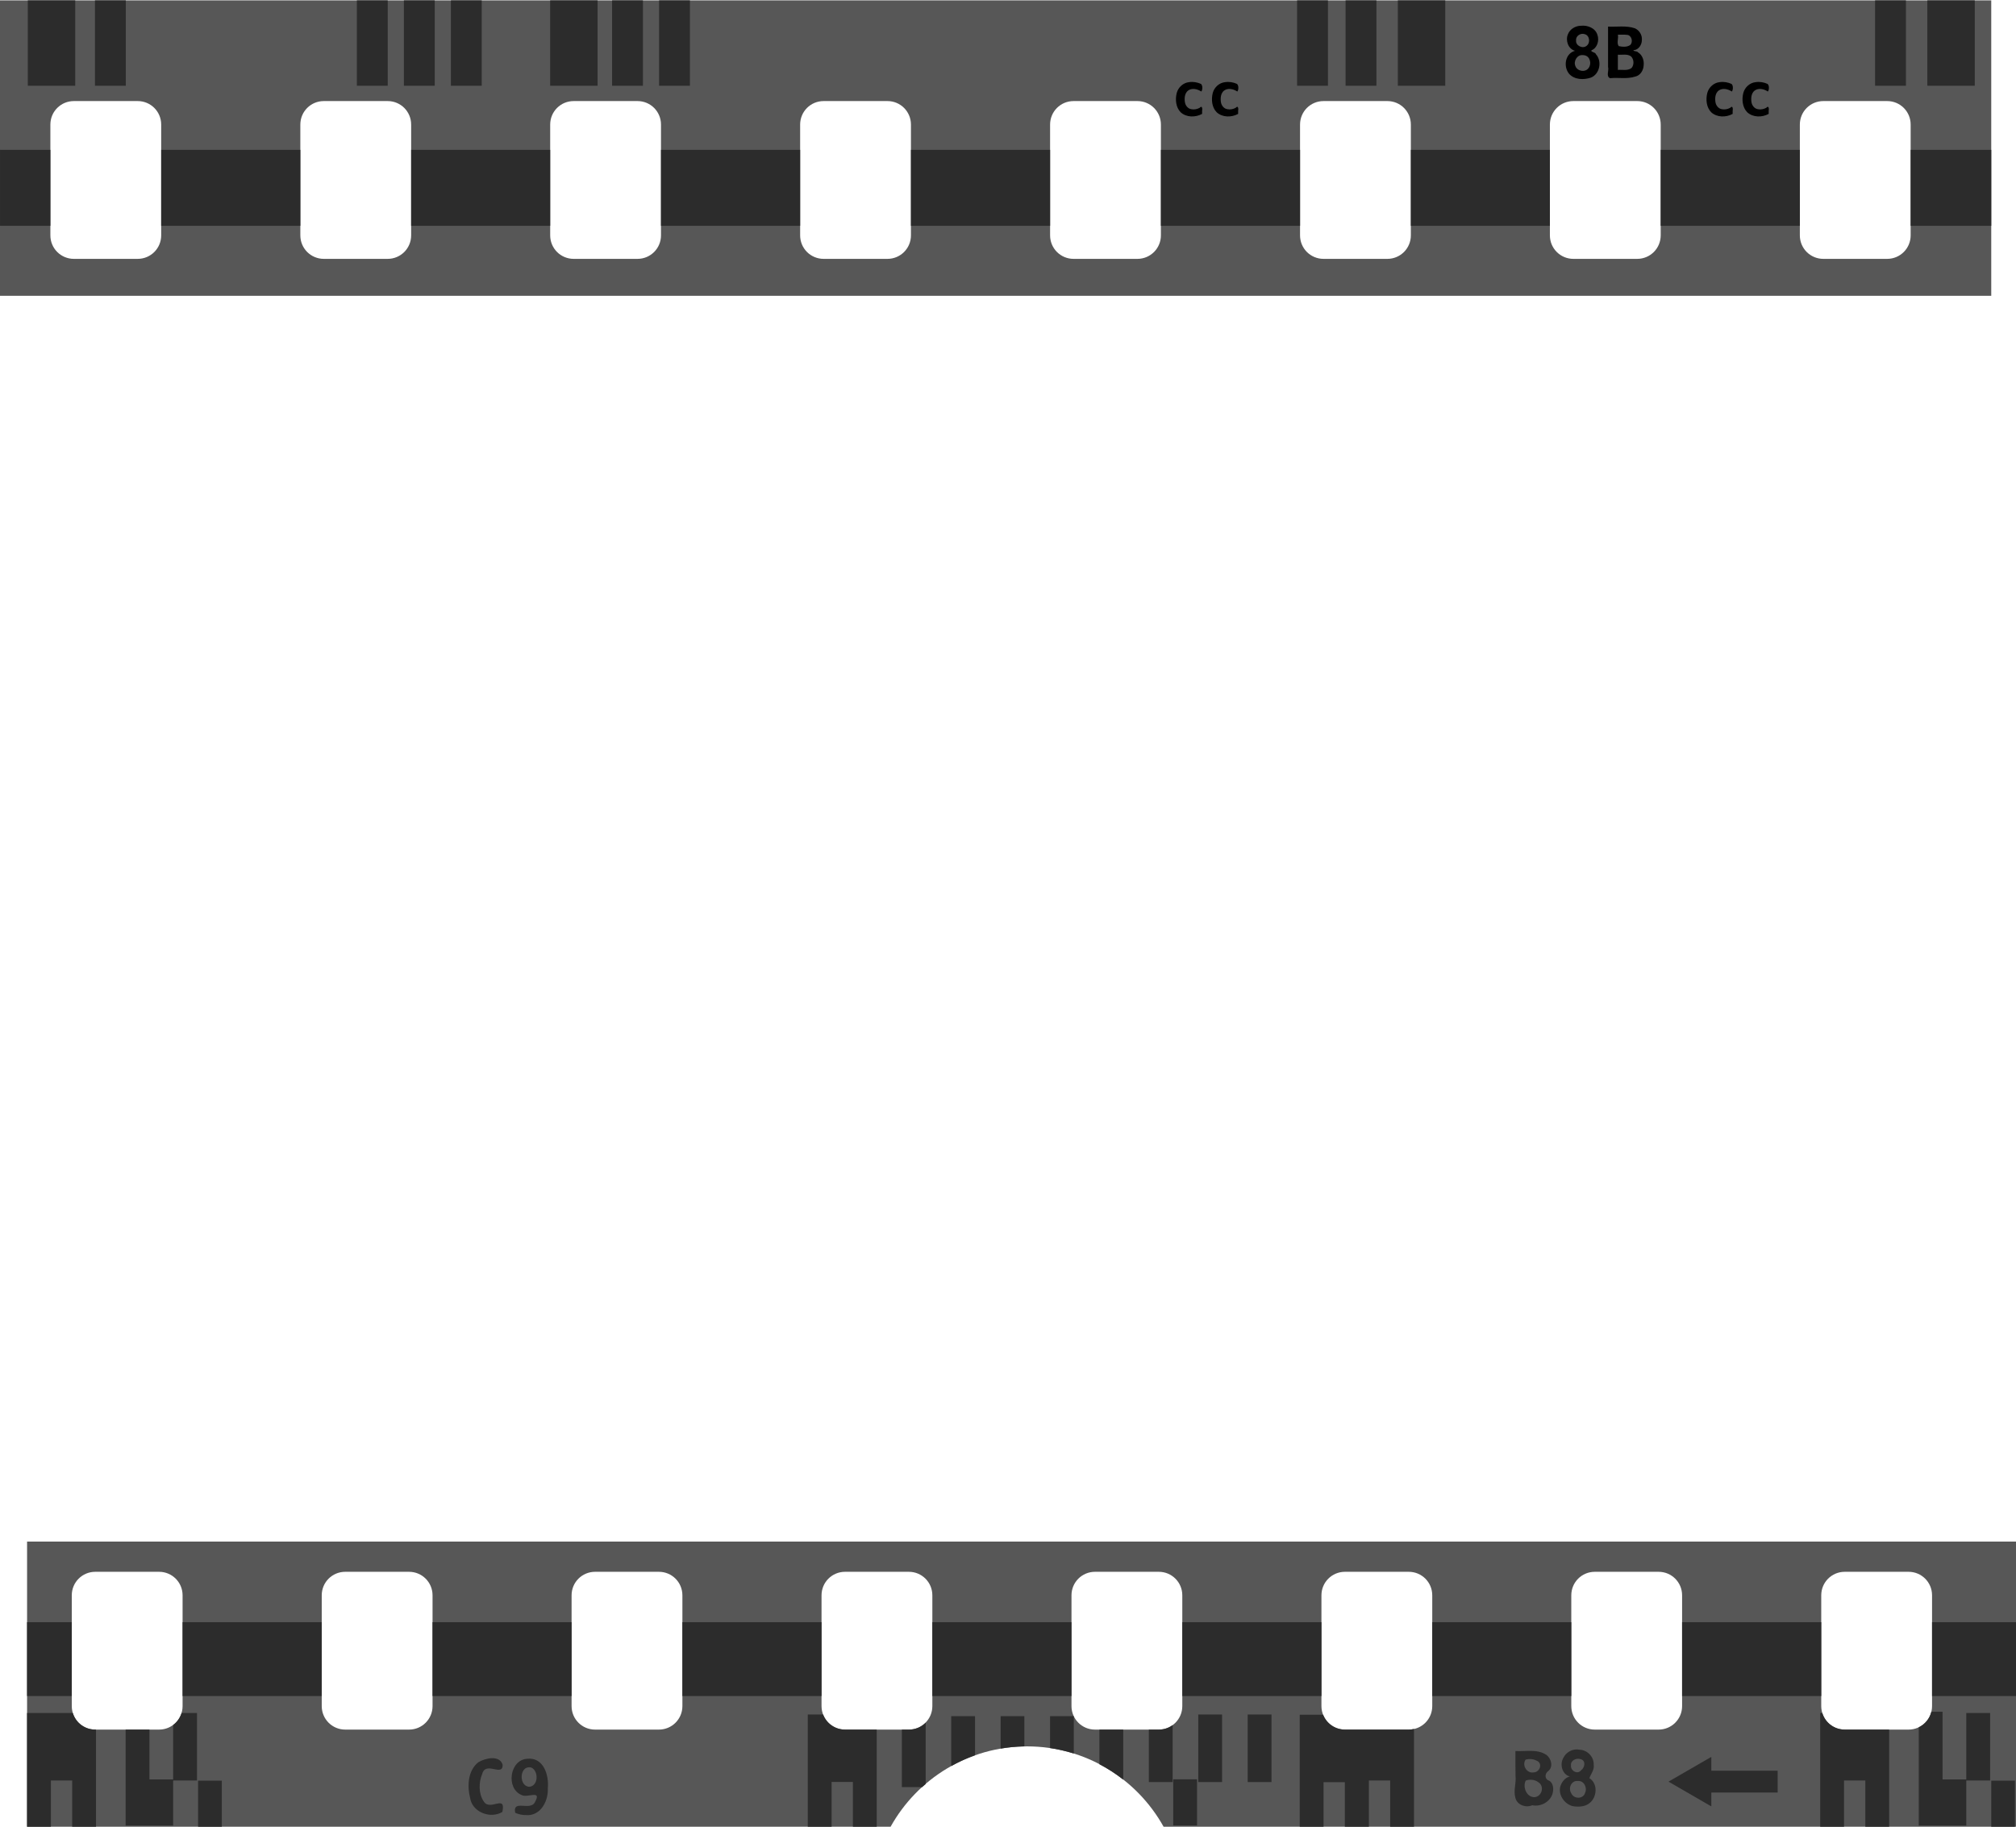 <?xml version="1.0" encoding="UTF-8"?>
<!DOCTYPE svg PUBLIC "-//W3C//DTD SVG 1.1//EN" "http://www.w3.org/Graphics/SVG/1.1/DTD/svg11.dtd">
<!-- Creator: CorelDRAW -->
<svg xmlns="http://www.w3.org/2000/svg" xml:space="preserve" width="759px" height="688px" style="shape-rendering:geometricPrecision; text-rendering:geometricPrecision; image-rendering:optimizeQuality; fill-rule:evenodd; clip-rule:evenodd"
viewBox="0 0 270.582 245.174"
 xmlns:xlink="http://www.w3.org/1999/xlink">
 <defs>
  <style type="text/css">
   <![CDATA[
    .fil2 {fill:black}
    .fil1 {fill:#2C2C2C}
    .fil0 {fill:#575757}
   ]]>
  </style>
 </defs>
 <g id="Livello_x0020_1">
  <g id="_338614720">
   <path id="_338616016" class="fil0" d="M267.26 39.657l0 -39.657 -267.26 0 0 39.657 12.167 0 242.923 0 12.169 0zm-13.972 -4.956l-8.563 0c-1.748,0 -3.155,-1.407 -3.155,-3.155l0 -14.873c0,-1.748 1.407,-3.155 3.155,-3.155l8.563 0c1.748,0 3.155,1.407 3.155,3.155l0 14.873c0,1.748 -1.407,3.155 -3.155,3.155zm-33.548 0l-8.563 0c-1.748,0 -3.155,-1.407 -3.155,-3.155l0 -14.873c0,-1.748 1.407,-3.155 3.155,-3.155l8.563 0c1.748,0 3.155,1.407 3.155,3.155l0 14.873c0,1.748 -1.407,3.155 -3.155,3.155zm-33.534 0l-8.563 0c-1.748,0 -3.155,-1.407 -3.155,-3.155l0 -14.873c0,-1.748 1.407,-3.155 3.155,-3.155l8.563 0c1.748,0 3.155,1.407 3.155,3.155l0 14.873c0,1.748 -1.407,3.155 -3.155,3.155zm-33.548 0l-8.563 0c-1.748,0 -3.155,-1.407 -3.155,-3.155l0 -14.873c0,-1.748 1.407,-3.155 3.155,-3.155l8.563 0c1.748,0 3.155,1.407 3.155,3.155l0 14.873c0,1.748 -1.407,3.155 -3.155,3.155zm-33.548 0l-8.563 0c-1.748,0 -3.155,-1.407 -3.155,-3.155l0 -14.873c0,-1.748 1.407,-3.155 3.155,-3.155l8.563 0c1.747,0 3.155,1.407 3.155,3.155l0 14.873c0,1.748 -1.407,3.155 -3.155,3.155zm-33.548 0l-8.563 0c-1.748,0 -3.155,-1.407 -3.155,-3.155l0 -14.873c0,-1.748 1.407,-3.155 3.155,-3.155l8.563 0c1.748,0 3.155,1.407 3.155,3.155l0 14.873c0,1.748 -1.407,3.155 -3.155,3.155zm-33.534 0l-8.563 0c-1.748,0 -3.155,-1.407 -3.155,-3.155l0 -14.873c0,-1.748 1.407,-3.155 3.155,-3.155l8.563 0c1.748,0 3.155,1.407 3.155,3.155l0 14.873c0,1.748 -1.407,3.155 -3.155,3.155zm-33.549 0l-8.563 0c-1.748,0 -3.155,-1.407 -3.155,-3.155l0 -14.873c0,-1.748 1.407,-3.155 3.155,-3.155l8.563 0c1.748,0 3.155,1.407 3.155,3.155l0 14.873c0,1.748 -1.407,3.155 -3.155,3.155z"/>
   <path id="_338613928" class="fil1" d="M267.26 30.264l0 -10.197 -10.816 0 0 10.197 10.816 0zm-25.689 0l0 -10.197 -18.676 0 0 10.197 18.676 0zm-33.548 0l0 -10.197 -18.661 0 0 10.197 18.661 0zm-33.534 0l0 -10.197 -18.676 0 0 10.197 18.676 0zm-33.548 0l0 -10.197 -18.676 0 0 10.197 18.676 0zm-33.549 0l0 -10.197 -18.675 0 0 10.197 18.675 0zm-33.548 0l0 -10.197 -18.662 0 0 10.197 18.662 0zm-33.534 0l0 -10.197 -18.676 0 0 10.197 18.676 0zm-33.549 0l0 -10.197 -6.76 0 0 10.197 6.76 0z"/>
   <path id="_338613712" class="fil1" d="M265.048 11.463l0 -11.463 -6.365 0 0 11.463 6.365 0zm-261.317 -11.463l6.366 0 0 11.463 -6.366 0 0 -11.463zm9.014 0l4.141 0 0 11.463 -4.141 0 0 -11.463zm35.153 0l4.141 0 0 11.463 -4.141 0 0 -11.463zm6.31 0l4.141 0 0 11.463 -4.141 0 0 -11.463zm6.309 0l4.141 0 0 11.463 -4.141 0 0 -11.463zm13.324 0l6.366 0 0 11.463 -6.366 0 0 -11.463zm8.31 0l4.141 0 0 11.463 -4.141 0 0 -11.463zm6.309 0l4.141 0 0 11.463 -4.141 0 0 -11.463zm85.632 0l4.141 0 0 11.463 -4.141 0 0 -11.463zm6.507 0l4.141 0 0 11.463 -4.141 0 0 -11.463zm7.014 0l6.366 0 0 11.463 -6.366 0 0 -11.463zm64.055 0l4.141 0 0 11.463 -4.141 0 0 -11.463z"/>
   <path id="_338614240" class="fil2" d="M212.407 7.348c-0.737,-0.061 -1.25,0.831 -0.961,1.475 0.255,0.714 1.363,0.892 1.786,0.237 0.412,-0.557 0.185,-1.543 -0.551,-1.683 -0.089,-0.021 -0.181,-0.031 -0.274,-0.028m-1.011 -0.577c-0.917,-0.242 -1.31,-1.389 -0.955,-2.217 0.272,-0.712 1.025,-1.144 1.769,-1.147 0.881,-0.091 1.921,0.314 2.193,1.227 0.267,0.757 -0.014,1.767 -0.808,2.074 -0.117,0.242 0.543,0.228 0.609,0.528 0.847,0.928 0.513,2.677 -0.686,3.136 -0.958,0.322 -2.184,0.293 -2.907,-0.5 -0.703,-0.836 -0.619,-2.314 0.35,-2.915 0.136,-0.082 0.283,-0.144 0.436,-0.187zm0.143 -1.4c-0.091,0.711 0.884,1.175 1.414,0.727 0.536,-0.397 0.411,-1.416 -0.278,-1.568 -0.532,-0.176 -1.204,0.247 -1.136,0.841l0 -0zm5.607 1.922l0 2.041c0.61,-0.051 1.317,0.152 1.839,-0.259 0.363,-0.427 0.328,-1.152 -0.062,-1.546 -0.512,-0.386 -1.188,-0.186 -1.777,-0.236zm0 -2.688c0.11,0.507 -0.193,1.072 0.11,1.535 0.474,0.101 1.122,0.169 1.556,-0.157 0.418,-0.417 0.177,-1.332 -0.46,-1.355 -0.401,-0.054 -0.805,-0.006 -1.207,-0.023zm-1.317 -1.085c1.191,0.061 2.424,-0.165 3.578,0.219 0.616,0.254 1.017,0.912 0.961,1.576 0.006,0.637 -0.432,1.323 -1.108,1.376 -0.163,0.15 0.476,0.095 0.581,0.278 0.592,0.355 0.84,1.08 0.768,1.741 -0.027,0.67 -0.44,1.372 -1.132,1.52 -1.098,0.357 -2.262,0.099 -3.388,0.215 -0.565,-0.265 -0.111,-1.025 -0.26,-1.505l0 -5.422 -0 0z"/>
   <path id="_338614576" class="fil2" d="M232.552 15.241c-0.883,0.488 -2.102,0.49 -2.874,-0.215 -0.66,-0.672 -0.749,-1.715 -0.532,-2.592 0.201,-0.756 0.868,-1.377 1.657,-1.453 0.541,-0.084 1.102,0.011 1.599,0.236 0.269,0.244 0.199,0.854 0.041,1.021 -0.514,-0.336 -1.242,-0.516 -1.778,-0.125 -0.451,0.36 -0.504,1.008 -0.424,1.54 0.067,0.453 0.392,0.884 0.864,0.957 0.382,0.08 0.788,-0.003 1.128,-0.19 0.336,-0.384 0.378,0.169 0.319,0.429 -0.001,0.13 -0.003,0.26 0,0.39l0 0zm4.835 0c-0.883,0.488 -2.102,0.49 -2.874,-0.215 -0.66,-0.672 -0.749,-1.715 -0.532,-2.592 0.201,-0.756 0.868,-1.377 1.657,-1.453 0.541,-0.084 1.102,0.011 1.599,0.236 0.269,0.244 0.2,0.854 0.041,1.021 -0.514,-0.336 -1.242,-0.516 -1.778,-0.125 -0.451,0.36 -0.503,1.008 -0.424,1.54 0.068,0.453 0.392,0.884 0.864,0.957 0.383,0.08 0.788,-0.003 1.128,-0.19 0.336,-0.384 0.378,0.169 0.319,0.429 -0.001,0.13 -0.003,0.26 0,0.39l-0 0z"/>
   <path id="_338614408" class="fil2" d="M161.343 15.241c-0.884,0.488 -2.102,0.49 -2.874,-0.215 -0.66,-0.672 -0.749,-1.715 -0.532,-2.592 0.201,-0.756 0.868,-1.377 1.657,-1.453 0.541,-0.084 1.102,0.011 1.599,0.236 0.269,0.244 0.199,0.854 0.041,1.021 -0.514,-0.336 -1.242,-0.516 -1.778,-0.125 -0.451,0.36 -0.503,1.008 -0.424,1.54 0.067,0.453 0.392,0.884 0.864,0.957 0.382,0.08 0.788,-0.003 1.128,-0.19 0.336,-0.384 0.378,0.169 0.319,0.429 -0.001,0.13 -0.003,0.26 0,0.39l0 0zm4.835 0c-0.884,0.488 -2.102,0.49 -2.874,-0.215 -0.66,-0.672 -0.749,-1.715 -0.532,-2.592 0.201,-0.756 0.868,-1.377 1.657,-1.453 0.541,-0.084 1.102,0.011 1.599,0.236 0.269,0.244 0.199,0.854 0.041,1.021 -0.514,-0.336 -1.242,-0.516 -1.778,-0.125 -0.451,0.36 -0.503,1.008 -0.424,1.54 0.067,0.453 0.392,0.884 0.864,0.957 0.382,0.08 0.788,-0.003 1.128,-0.19 0.336,-0.384 0.378,0.169 0.319,0.429 -0.001,0.13 -0.003,0.26 0,0.39l0 0z"/>
  </g>
  <g id="_338613832">
   <path id="_338617216" class="fil0" d="M270.582 245.174l0 -38.281 -12.169 0 -242.923 0 -11.856 0 0 38.281 115.898 0c3.579,-6.432 10.443,-10.789 18.322,-10.789 7.879,0 14.743,4.356 18.322,10.789l114.407 0zm-14.422 -13.042l-8.563 0c-1.748,0 -3.155,-1.407 -3.155,-3.155l0 -14.873c0,-1.748 1.407,-3.155 3.155,-3.155l8.563 0c1.748,0 3.155,1.407 3.155,3.155l0 14.873c0,1.748 -1.407,3.155 -3.155,3.155zm-33.548 0l-8.563 0c-1.748,0 -3.155,-1.407 -3.155,-3.155l0 -14.873c0,-1.748 1.407,-3.155 3.155,-3.155l8.563 0c1.747,0 3.155,1.407 3.155,3.155l0 14.873c0,1.748 -1.407,3.155 -3.155,3.155zm-33.534 0l-8.563 0c-1.748,0 -3.155,-1.407 -3.155,-3.155l0 -14.873c0,-1.748 1.407,-3.155 3.155,-3.155l8.563 0c1.748,0 3.155,1.407 3.155,3.155l0 14.873c0,1.748 -1.407,3.155 -3.155,3.155zm-33.548 0l-8.563 0c-1.748,0 -3.155,-1.407 -3.155,-3.155l0 -14.873c0,-1.748 1.407,-3.155 3.155,-3.155l8.563 0c1.748,0 3.155,1.407 3.155,3.155l0 14.873c0,1.748 -1.407,3.155 -3.155,3.155zm-33.548 0l-8.563 0c-1.748,0 -3.155,-1.407 -3.155,-3.155l0 -14.873c0,-1.748 1.407,-3.155 3.155,-3.155l8.563 0c1.748,0 3.155,1.407 3.155,3.155l0 14.873c0,1.748 -1.407,3.155 -3.155,3.155zm-33.548 0l-8.563 0c-1.748,0 -3.155,-1.407 -3.155,-3.155l0 -14.873c0,-1.748 1.407,-3.155 3.155,-3.155l8.563 0c1.748,0 3.155,1.407 3.155,3.155l0 14.873c0,1.748 -1.407,3.155 -3.155,3.155zm-33.534 0l-8.563 0c-1.747,0 -3.155,-1.407 -3.155,-3.155l0 -14.873c0,-1.748 1.407,-3.155 3.155,-3.155l8.563 0c1.748,0 3.155,1.407 3.155,3.155l0 14.873c0,1.748 -1.407,3.155 -3.155,3.155zm-33.549 0l-8.563 0c-1.748,0 -3.155,-1.407 -3.155,-3.155l0 -14.873c0,-1.748 1.407,-3.155 3.155,-3.155l8.563 0c1.748,0 3.155,1.407 3.155,3.155l0 14.873c0,1.748 -1.407,3.155 -3.155,3.155z"/>
   <path id="_338614144" class="fil1" d="M183.699 245.174l0 -0 0.028 0 0 -6.211 2.859 0 0 6.211 3.197 0 0 -13.127c-0.227,0.052 -0.461,0.085 -0.704,0.085l-8.563 0c-1.339,0 -2.469,-0.829 -2.93,-2l-3.141 0 0 15.043 3.197 0 0 -5.987 2.859 0 0 5.987 3.197 0zm-66.027 0l-3.197 0 0 -6.014 -2.859 0 0 6.014 -3.197 0 0 -15.07 2.056 0c0.453,1.187 1.594,2.028 2.944,2.028l4.253 0 0 13.042zm152.771 -0l0 -6.183 -3.183 0 0 6.183 3.183 0zm-16.887 0l0 -13.042 -5.957 0c-1.425,0 -2.62,-0.933 -3.014,-2.225l-0.282 0 0 15.267 3.197 0 0 -6.211 2.859 0 0 6.211 3.197 0 0 -0zm-223.783 0l0 -6.183 -3.183 0 0 6.183 3.183 0zm-16.887 0l0 -13.042 -0.099 0c-1.425,0 -2.62,-0.933 -3.014,-2.225l-6.141 0 0 15.267 3.197 0 0 -6.211 2.859 0 0 6.211 3.197 0 0 -0zm251.024 -0.155l0 -6.056 3.197 0 0 -9.056 -3.197 0 0 8.915 -3.183 0 0 -9.085 -1.507 0c-0.227,0.922 -0.853,1.683 -1.69,2.085l0 13.197 6.38 0 0 0zm-240.668 0l0 -6.056 3.197 0 0 -9.056 -2.07 0c-0.198,0.65 -0.596,1.21 -1.127,1.605l0 7.309 -3.183 0 0 -6.69 -3.197 0 0 12.887 6.38 0 0 -0zm137.42 -0.014l0 -6.197 -3.197 0 0 6.197 3.197 0zm-89.658 -1.394c1.706,-0.144 2.601,-2.013 2.521,-3.605 0.176,-1.766 -0.573,-4.197 -2.774,-3.958 -2.355,0.15 -2.868,3.973 -0.761,4.859 0.732,0.454 2.717,-0.733 1.859,0.859 -0.553,1.442 -3.081,-0.37 -2.704,1.535 0.473,0.211 0.989,0.32 1.507,0.31 0.121,0.006 0.238,0.01 0.352,0l0 0zm-4.887 -0.042c0.456,-0.019 0.913,-0.144 1.309,-0.381 0.529,-2.492 -1.676,0.026 -2.535,-1.464 -0.679,-1.056 -0.636,-2.524 -0.169,-3.648 0.488,-1.765 2.753,0.449 2.747,-1.211 -0.393,-1.364 -2.376,-0.911 -3.282,-0.338 -1.391,1.108 -1.502,3.197 -1.084,4.803 0.227,1.429 1.647,2.294 3.014,2.24l0 0zm145.814 -1.099c0.521,-0.016 1.038,-0.153 1.437,-0.493 0.997,-0.798 1.11,-2.615 -0.043,-3.324 0.101,-0.403 0.705,-1.129 0.578,-1.789 0.056,-1.05 -0.836,-1.992 -1.873,-2.028 -0.87,-0.199 -1.817,0.281 -2.197,1.085 -0.521,0.868 -0.173,2.241 0.873,2.507 -0.504,0.11 -0.901,0.507 -1.126,0.957 -0.648,1.169 0.225,2.646 1.422,3 0.293,0.069 0.617,0.094 0.93,0.085l0 0zm17.76 -0.028l0 -1.859 8.901 0 0 -2.93 -8.901 0 0 -1.859 -2.873 1.661 -2.873 1.662 2.873 1.662 2.873 1.662 0 0zm-24.732 -0.014c0.236,0.002 0.476,-0.045 0.69,-0.141 1.097,0.233 2.333,-0.403 2.704,-1.479 0.194,-0.605 0.184,-1.45 -0.422,-1.817 -0.642,-0.194 -0.624,-0.946 -0.127,-1.296 0.702,-0.563 0.403,-1.692 -0.253,-2.169 -1.234,-0.829 -2.771,-0.429 -4.155,-0.521 -0.02,1.106 0.011,2.218 0.014,3.324 0.117,0.979 -0.304,1.964 -0.028,2.93 0.149,0.734 0.868,1.164 1.577,1.169l0 0zm6.901 -1.155c-0.397,0.01 -0.799,-0.189 -0.972,-0.605 -0.443,-0.666 0.021,-1.734 0.873,-1.634 0.811,-0.091 1.297,0.867 1,1.549 -0.117,0.459 -0.504,0.681 -0.901,0.69l0 0zm-5.901 -0.07c-1.066,0.025 -1.617,-1.357 -1.183,-2.225 0.555,-0.208 1.227,-0.141 1.704,0.226 0.861,0.539 0.457,1.924 -0.521,2l0 -0zm-82.197 -1.352c0.155,-0.141 0.319,-0.272 0.479,-0.408l0 -8.239c-0.571,0.579 -1.372,0.93 -2.253,0.93l-0.944 0 0 7.718 2.718 0zm-52.747 -0.042c-1.131,-0.083 -1.313,-1.89 -0.493,-2.479 1.619,-0.833 2.133,2.348 0.493,2.479zm99.643 -0.634l0 -9.071 -3.197 0 0 9.071 3.197 0zm-6.634 0l0 -9.071 -3.197 0 0 9.071 3.197 0zm-6.634 0l0 -7.648c-0.521,0.381 -1.161,0.605 -1.859,0.605l-1.338 0 0 7.042 3.197 0zm-6.634 -0.324l0 -6.718 -3.197 0 0 4.648c1.131,0.593 2.2,1.288 3.197,2.07zm54.884 -0.957c-0.812,-0.01 -1.368,-1.054 -0.873,-1.733 0.47,-0.127 1,-0.1 1.437,0.127 0.929,0.333 0.477,1.601 -0.395,1.592 -0.056,0.009 -0.115,0.015 -0.169,0.014zm6.141 -0.043c-0.468,0.067 -0.985,-0.364 -0.93,-0.887 -0.085,-0.699 0.733,-1.067 1.31,-0.859 0.732,0.186 0.546,1.149 0.042,1.493 -0.121,0.148 -0.267,0.231 -0.422,0.253l0 0zm-84.112 -0.817c1.018,-0.568 2.083,-1.056 3.197,-1.451l0 -5.253 -3.197 0 0 6.704 0 0zm16.45 -1.69l0 -5.014 -3.183 0 0 4.282c1.09,0.161 2.155,0.41 3.183,0.732l0 0zm-9.816 -0.662c1.035,-0.176 2.102,-0.277 3.183,-0.296l0 -4.056 -3.183 0 0 4.352z"/>
   <path id="_338613616" class="fil1" d="M270.582 227.627l0 -9.915 -11.267 0 0 9.915 11.267 0zm-266.949 0l0 -9.915 6 0 0 9.915 -6 0zm240.809 0l0 -9.915 -18.676 0 0 9.915 18.676 0zm-33.548 0l0 -9.915 -18.661 0 0 9.915 18.661 0zm-33.534 0l0 -9.915 -18.676 0 0 9.915 18.676 0zm-33.549 0l0 -9.915 -18.675 0 0 9.915 18.675 0zm-33.548 0l0 -9.915 -18.676 0 0 9.915 18.676 0zm-33.548 0l0 -9.915 -18.662 0 0 9.915 18.662 0zm-33.534 0l0 -9.915 -18.675 0 0 9.915 18.675 0z"/>
  </g>
 </g>
</svg>
